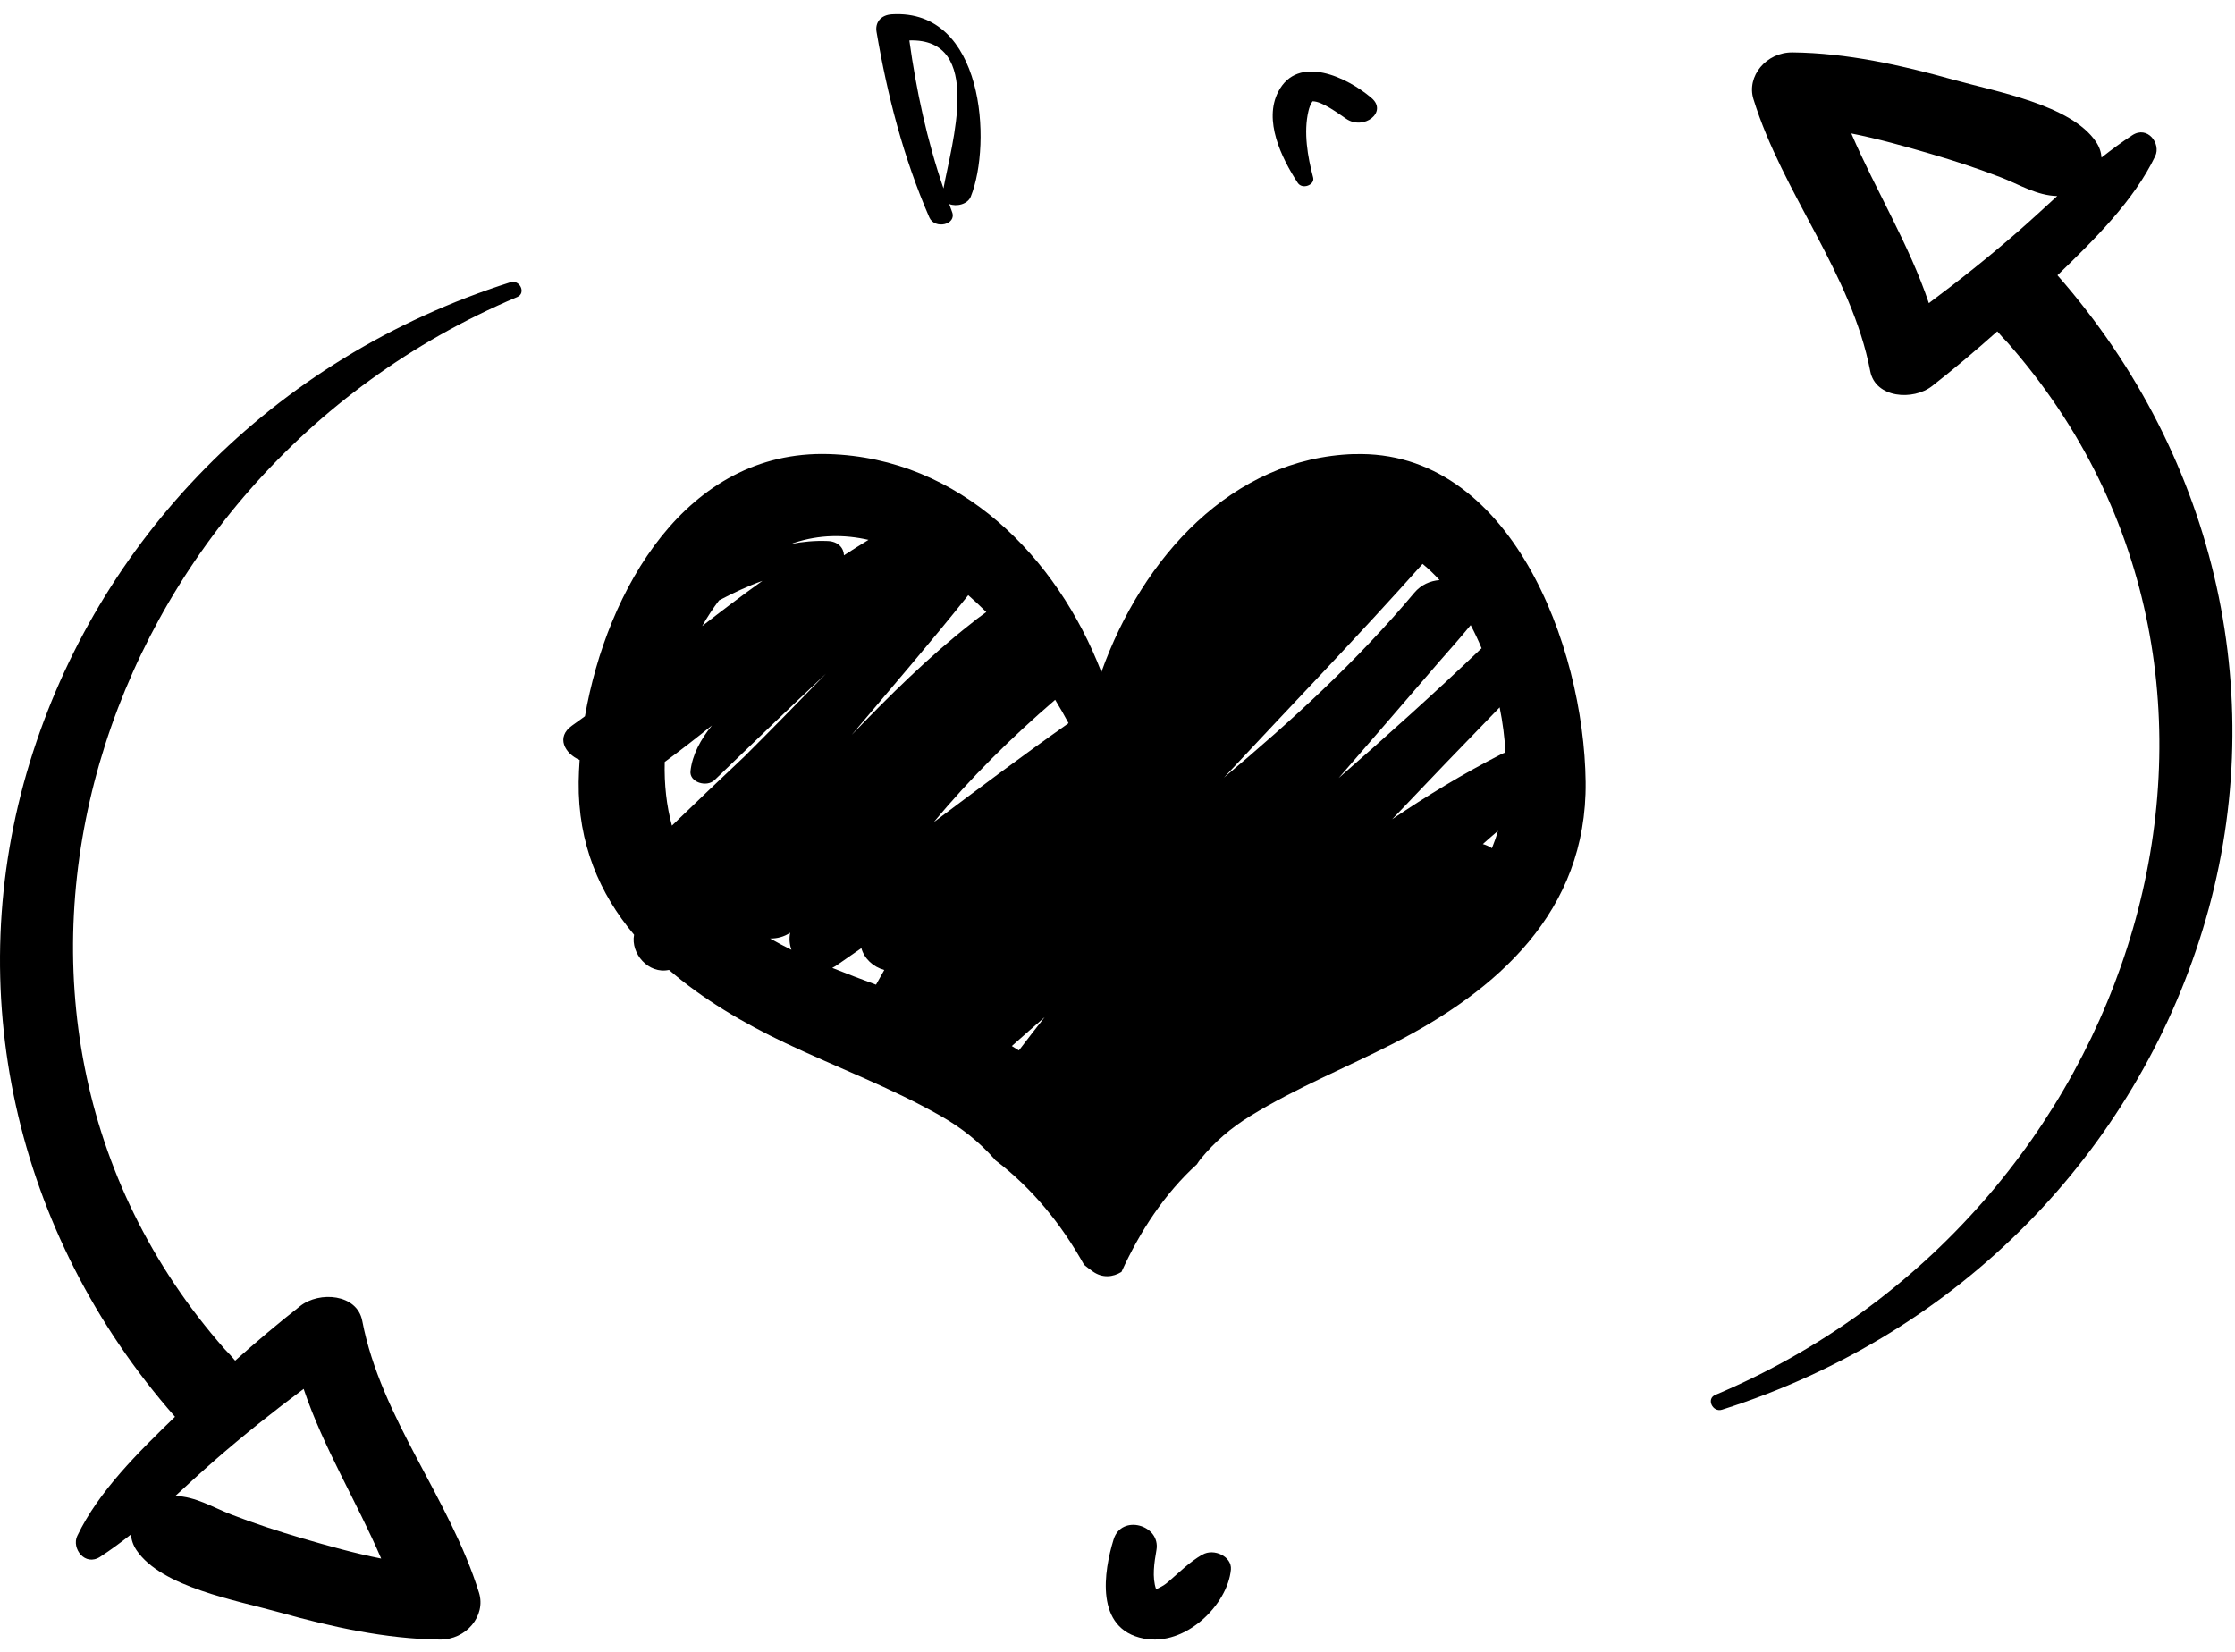<svg width="92" height="68" viewBox="0 0 92 68" fill="none" xmlns="http://www.w3.org/2000/svg">
<path d="M21.01 11.62C11.135 14.755 4.01 22.291 1.225 31.384C-1.631 40.701 0.567 50.761 7.192 58.309C7.195 58.313 7.2 58.316 7.205 58.321C5.694 59.785 4.063 61.384 3.18 63.227C2.937 63.735 3.495 64.497 4.124 64.087C4.563 63.8 4.983 63.491 5.391 63.167C5.406 63.382 5.476 63.602 5.62 63.816C6.649 65.341 9.736 65.879 11.506 66.374C13.625 66.968 15.88 67.471 18.108 67.494C19.191 67.505 20.01 66.514 19.718 65.569C18.512 61.677 15.686 58.4 14.911 54.373C14.696 53.26 13.147 53.147 12.363 53.76C11.44 54.483 10.549 55.237 9.68 56.012C9.54 55.848 9.401 55.69 9.251 55.541C-3.05 41.579 3.794 19.61 21.291 12.227C21.665 12.069 21.398 11.498 21.01 11.62ZM8.84 60.113C10.015 59.089 11.239 58.112 12.499 57.175C13.31 59.591 14.681 61.809 15.691 64.16C14.584 63.941 13.492 63.632 12.429 63.322C11.452 63.037 10.477 62.716 9.532 62.351C8.768 62.056 8.052 61.603 7.216 61.583C7.756 61.089 8.292 60.591 8.84 60.114V60.113Z" fill="black"/>
<path d="M84.692 11.332C86.204 9.868 87.835 8.268 88.717 6.425C88.96 5.919 88.404 5.155 87.773 5.566C87.335 5.852 86.915 6.162 86.506 6.486C86.491 6.27 86.421 6.05 86.277 5.837C85.248 4.311 82.162 3.774 80.391 3.277C78.272 2.683 76.017 2.18 73.788 2.157C72.705 2.146 71.885 3.137 72.178 4.082C73.383 7.974 76.21 11.251 76.985 15.278C77.199 16.39 78.749 16.504 79.532 15.891C80.456 15.168 81.347 14.414 82.216 13.639C82.355 13.803 82.495 13.961 82.644 14.11C94.944 28.07 88.1 50.041 70.603 57.424C70.229 57.582 70.496 58.153 70.884 58.031C80.757 54.896 87.884 47.36 90.669 38.269C93.525 28.952 91.327 18.891 84.702 11.344C84.699 11.339 84.694 11.336 84.689 11.33L84.692 11.332ZM83.058 9.54C81.883 10.563 80.658 11.541 79.398 12.479C78.587 10.063 77.216 7.845 76.206 5.494C77.313 5.713 78.405 6.022 79.468 6.332C80.446 6.617 81.42 6.938 82.366 7.303C83.129 7.598 83.845 8.051 84.682 8.071C84.141 8.566 83.605 9.063 83.058 9.54Z" fill="black"/>
<path d="M55.742 18.692C50.714 18.852 47.018 22.95 45.337 27.666C43.522 22.95 39.532 18.85 34.104 18.692C28.238 18.519 24.979 24.297 24.079 29.484C23.903 29.612 23.729 29.742 23.55 29.867C22.872 30.341 23.246 31.022 23.86 31.285C23.839 31.592 23.824 31.893 23.82 32.187C23.789 34.726 24.677 36.785 26.101 38.479C25.954 39.25 26.69 40.112 27.538 39.927C28.928 41.129 30.593 42.113 32.33 42.938C34.459 43.949 36.679 44.772 38.727 45.941C39.573 46.425 40.295 46.991 40.937 47.716C40.949 47.73 40.957 47.745 40.969 47.759C42.479 48.904 43.691 50.392 44.625 52.068C44.741 52.162 44.86 52.254 44.986 52.343C45.384 52.624 45.816 52.575 46.163 52.36C46.933 50.671 47.952 49.122 49.269 47.929C49.316 47.857 49.36 47.786 49.417 47.717C50.01 46.991 50.679 46.426 51.463 45.943C53.361 44.775 55.416 43.95 57.388 42.939C61.585 40.788 65.332 37.556 65.27 32.189C65.205 26.57 62.154 18.491 55.743 18.695L55.742 18.692ZM29.598 24.715C30.179 24.411 30.774 24.128 31.384 23.911C30.541 24.513 29.717 25.137 28.904 25.773C29.116 25.4 29.348 25.047 29.598 24.715ZM31.699 38.633C31.98 38.64 32.27 38.567 32.527 38.396C32.477 38.626 32.498 38.872 32.578 39.101C32.279 38.953 31.986 38.796 31.699 38.633ZM30.648 31.137C29.641 32.082 28.647 33.032 27.659 33.987C27.437 33.173 27.338 32.284 27.363 31.366C28.024 30.881 28.669 30.377 29.305 29.864C28.84 30.442 28.498 31.066 28.423 31.741C28.371 32.203 29.088 32.425 29.414 32.111C30.934 30.648 32.456 29.179 34.001 27.73C32.892 28.873 31.777 30.011 30.648 31.137ZM32.563 22.393C32.611 22.376 32.656 22.356 32.704 22.341C33.733 22.006 34.755 21.998 35.75 22.224C35.41 22.432 35.073 22.644 34.74 22.86C34.733 22.563 34.506 22.288 34.071 22.271C33.549 22.25 33.047 22.297 32.563 22.392V22.393ZM36.06 40.535C35.461 40.314 34.857 40.085 34.259 39.844C34.304 39.821 34.347 39.799 34.392 39.77C34.749 39.527 35.102 39.28 35.457 39.032C35.574 39.46 35.938 39.802 36.4 39.93C36.286 40.13 36.171 40.333 36.06 40.535ZM35.062 30.248C36.665 28.343 38.303 26.454 39.856 24.501C40.109 24.723 40.358 24.955 40.599 25.195C40.53 25.246 40.459 25.296 40.392 25.347C40.333 25.391 40.273 25.433 40.216 25.476C40.142 25.534 40.07 25.594 39.996 25.652C38.208 27.05 36.621 28.633 35.064 30.246L35.062 30.248ZM41.94 43.243C41.843 43.18 41.747 43.121 41.65 43.061C42.097 42.663 42.547 42.266 43 41.874C42.643 42.328 42.29 42.782 41.94 43.243ZM43.962 29.788C42.09 31.105 40.264 32.475 38.439 33.844C39.942 32.026 41.656 30.337 43.434 28.808C43.634 29.134 43.817 29.455 43.983 29.766C43.976 29.773 43.969 29.781 43.962 29.788ZM50.374 32.018C53.108 29.086 55.9 26.195 58.558 23.213C58.803 23.414 59.035 23.638 59.256 23.88C58.875 23.91 58.499 24.067 58.217 24.403C55.881 27.19 53.187 29.657 50.372 32.018H50.374ZM61.412 34.917C61.295 34.839 61.169 34.783 61.038 34.747C61.243 34.564 61.45 34.382 61.661 34.203C61.59 34.45 61.505 34.688 61.412 34.919V34.917ZM61.971 30.977C61.914 30.997 61.859 31.016 61.802 31.044C60.227 31.851 58.737 32.755 57.307 33.724C58.772 32.18 60.249 30.644 61.731 29.119C61.857 29.736 61.936 30.361 61.971 30.977ZM60.945 26.724C59.047 28.535 57.089 30.294 55.105 32.027C56.49 30.433 57.87 28.834 59.246 27.234C59.685 26.741 60.118 26.243 60.538 25.734C60.701 26.041 60.852 26.36 60.988 26.688C60.975 26.7 60.957 26.709 60.944 26.724H60.945Z" fill="black"/>
<path d="M39.962 8.091C40.841 5.893 40.502 0.353 36.71 0.59C36.251 0.618 36.015 0.931 36.082 1.316C36.525 3.917 37.186 6.49 38.255 8.951C38.474 9.456 39.395 9.253 39.19 8.724C39.149 8.615 39.111 8.507 39.072 8.399C39.373 8.519 39.833 8.415 39.963 8.09L39.962 8.091ZM38.837 7.756C38.156 5.769 37.718 3.725 37.432 1.665C40.518 1.57 39.161 5.948 38.837 7.756Z" fill="black"/>
<path d="M54.035 4.171C54.414 4.163 55.104 4.682 55.416 4.892C56.14 5.38 57.127 4.615 56.463 4.041C55.469 3.183 53.428 2.209 52.618 3.774C52.007 4.952 52.733 6.478 53.418 7.526C53.61 7.819 54.133 7.611 54.053 7.308C53.826 6.453 53.652 5.438 53.861 4.568C53.894 4.429 53.943 4.293 54.023 4.178C54.046 4.147 54.027 4.171 54.035 4.171Z" fill="black"/>
<path d="M49.491 63.997C48.954 64.31 48.565 64.708 48.105 65.103C47.928 65.255 47.895 65.269 47.659 65.391C47.639 65.401 47.63 65.407 47.616 65.415C47.608 65.416 47.6 65.419 47.588 65.422C47.588 65.421 47.588 65.419 47.588 65.418C47.419 64.936 47.513 64.321 47.603 63.81C47.785 62.775 46.167 62.316 45.841 63.369C45.436 64.674 45.052 67.055 47.074 67.451C48.812 67.792 50.539 66.041 50.668 64.61C50.716 64.077 49.969 63.721 49.495 63.999L49.491 63.997Z" fill="black"/>
</svg>
